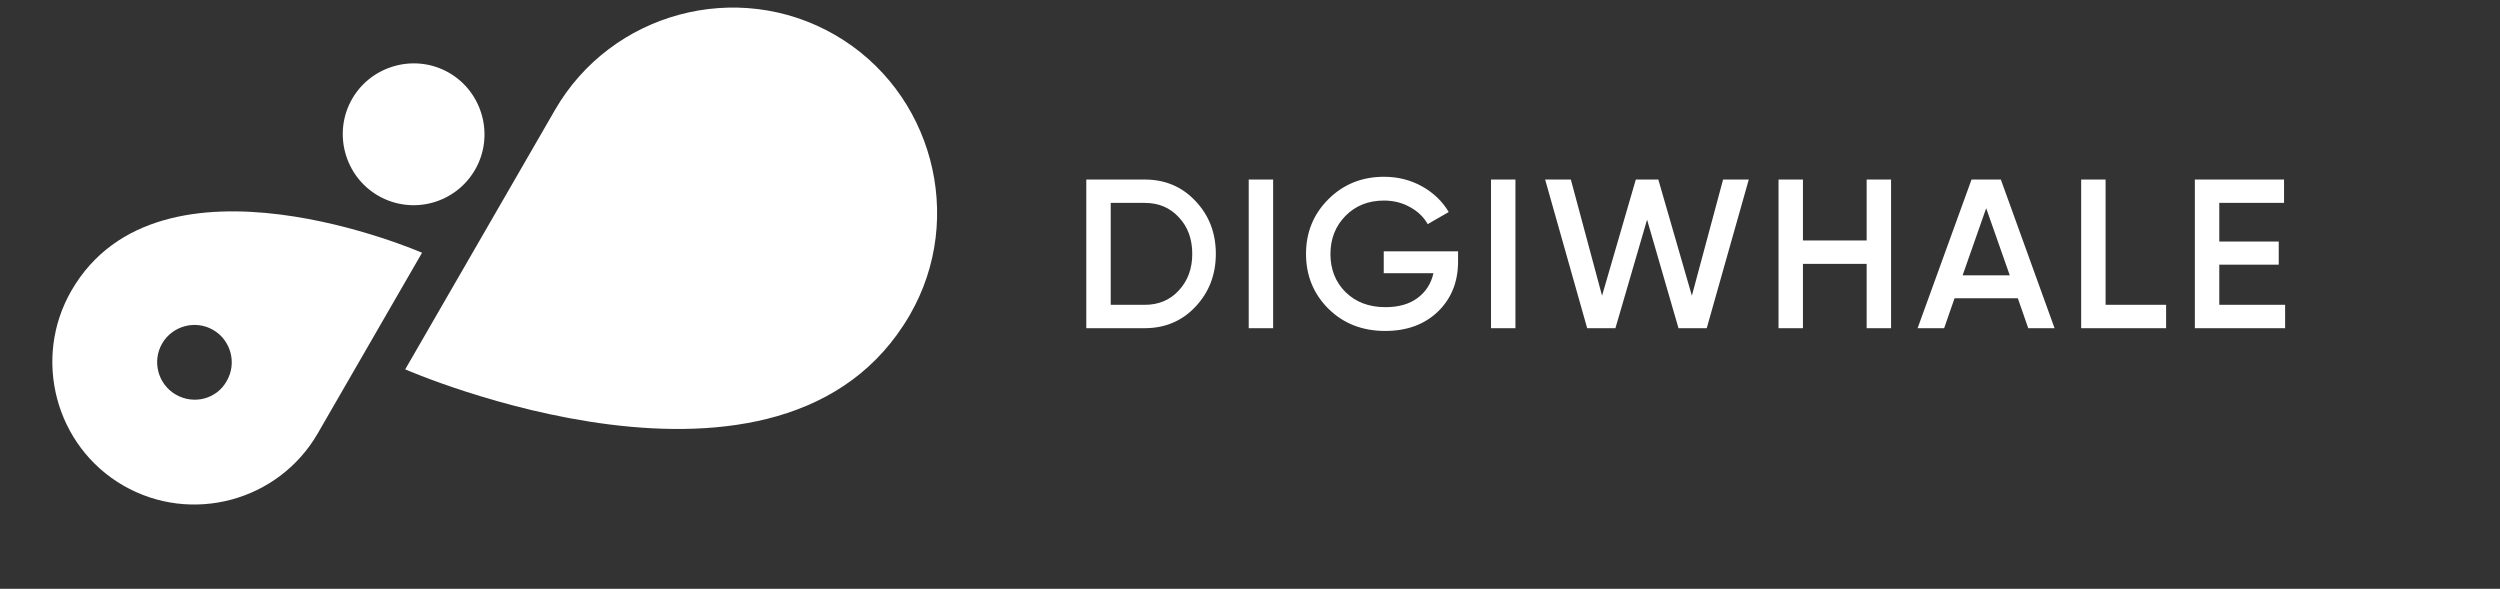 <svg width="259" height="61" viewBox="0 0 259 61" fill="none" xmlns="http://www.w3.org/2000/svg">
<rect x="0" y="0" width="259" height="61" fill="#333333" stroke="none"/>
<g clip-path="url(#clip0)">
<path d="M39.178 20.273C35.702 18.267 34.457 13.751 36.487 10.233C38.494 6.758 43.01 5.513 46.527 7.543C50.002 9.55 51.248 14.066 49.217 17.583C47.186 21.101 42.695 22.304 39.178 20.273Z" fill="white"/>
<path d="M94.267 32.609C100.094 22.518 96.589 9.44 86.498 3.613C76.364 -2.237 63.328 1.291 57.502 11.383L41.98 38.266C41.98 38.266 81.115 55.389 94.267 32.609Z" fill="white"/>
<path d="M7.398 30.112C3.336 37.147 5.737 46.238 12.772 50.3C19.806 54.361 28.855 51.937 32.917 44.902L43.724 26.184C43.766 26.208 16.536 14.284 7.398 30.112ZM18.211 40.878C16.369 39.814 15.732 37.436 16.795 35.594C17.859 33.751 20.237 33.114 22.079 34.178C23.922 35.242 24.559 37.62 23.495 39.462C22.473 41.329 20.096 41.966 18.211 40.878Z" fill="white"/>
<path d="M118.59 18.6C120.702 18.6 122.455 19.341 123.848 20.822C125.256 22.303 125.96 24.129 125.96 26.3C125.96 28.456 125.256 30.282 123.848 31.778C122.455 33.259 120.702 34 118.59 34H112.54V18.6H118.59ZM118.59 31.58C120.042 31.58 121.223 31.081 122.132 30.084C123.056 29.087 123.518 27.825 123.518 26.3C123.518 24.76 123.056 23.499 122.132 22.516C121.223 21.519 120.042 21.02 118.59 21.02H115.07V31.58H118.59ZM129.367 18.6H131.897V34H129.367V18.6ZM151.056 26.036V27.092C151.056 29.204 150.359 30.935 148.966 32.284C147.573 33.619 145.754 34.286 143.51 34.286C141.134 34.286 139.169 33.516 137.614 31.976C136.074 30.436 135.304 28.544 135.304 26.3C135.304 24.071 136.074 22.186 137.614 20.646C139.169 19.091 141.09 18.314 143.378 18.314C144.815 18.314 146.128 18.644 147.316 19.304C148.504 19.964 149.428 20.851 150.088 21.966L147.91 23.22C147.499 22.487 146.891 21.9 146.084 21.46C145.277 21.005 144.375 20.778 143.378 20.778C141.765 20.778 140.437 21.306 139.396 22.362C138.355 23.418 137.834 24.738 137.834 26.322C137.834 27.906 138.355 29.219 139.396 30.26C140.452 31.301 141.831 31.822 143.532 31.822C144.896 31.822 146.003 31.507 146.854 30.876C147.719 30.231 148.269 29.373 148.504 28.302H143.356V26.036H151.056ZM154.469 18.6H156.999V34H154.469V18.6ZM164.432 34L160.076 18.6H162.738L165.972 30.634L169.47 18.6H171.802L175.278 30.634L178.512 18.6H181.174L176.818 34H173.892L170.636 22.758L167.358 34H164.432ZM193.385 18.6H195.915V34H193.385V27.334H186.785V34H184.255V18.6H186.785V24.914H193.385V18.6ZM210.125 34L209.047 30.898H202.491L201.413 34H198.663L204.251 18.6H207.287L212.853 34H210.125ZM203.327 28.522H208.211L205.769 21.57L203.327 28.522ZM218.139 31.58H224.409V34H215.609V18.6H218.139V31.58ZM229.917 31.58H236.737V34H227.387V18.6H236.627V21.02H229.917V25.024H236.077V27.422H229.917V31.58Z" fill="white"/>
</g>
<defs>
<clipPath id="clip0">
<rect width="259" height="61" fill="white"/>
</clipPath>
</defs>
</svg>
